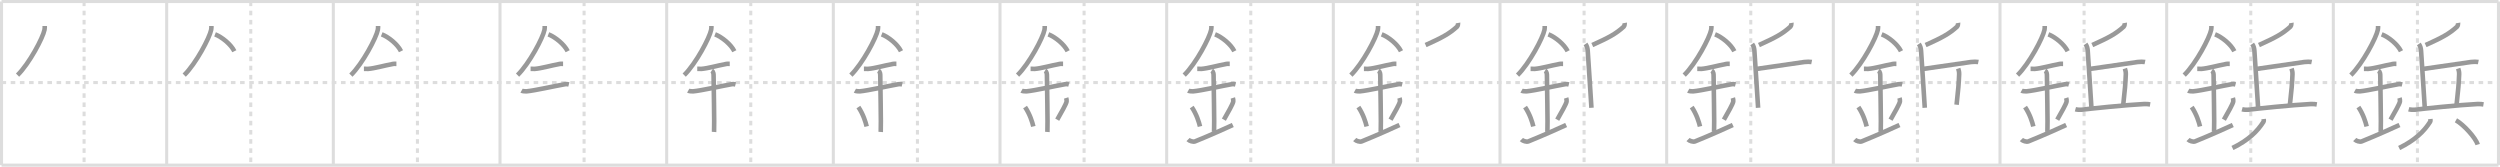 <svg width="1635px" height="109px" viewBox="0 0 1635 109" xmlns="http://www.w3.org/2000/svg" xmlns:xlink="http://www.w3.org/1999/xlink" xml:space="preserve" version="1.1" baseProfile="full">
<line x1="1" y1="1" x2="1634" y2="1" style="stroke:#ddd;stroke-width:2"></line>
<line x1="1" y1="1" x2="1" y2="108" style="stroke:#ddd;stroke-width:2"></line>
<line x1="1" y1="108" x2="1634" y2="108" style="stroke:#ddd;stroke-width:2"></line>
<line x1="1634" y1="1" x2="1634" y2="108" style="stroke:#ddd;stroke-width:2"></line>
<line x1="109" y1="1" x2="109" y2="108" style="stroke:#ddd;stroke-width:2"></line>
<line x1="218" y1="1" x2="218" y2="108" style="stroke:#ddd;stroke-width:2"></line>
<line x1="327" y1="1" x2="327" y2="108" style="stroke:#ddd;stroke-width:2"></line>
<line x1="436" y1="1" x2="436" y2="108" style="stroke:#ddd;stroke-width:2"></line>
<line x1="545" y1="1" x2="545" y2="108" style="stroke:#ddd;stroke-width:2"></line>
<line x1="654" y1="1" x2="654" y2="108" style="stroke:#ddd;stroke-width:2"></line>
<line x1="763" y1="1" x2="763" y2="108" style="stroke:#ddd;stroke-width:2"></line>
<line x1="872" y1="1" x2="872" y2="108" style="stroke:#ddd;stroke-width:2"></line>
<line x1="981" y1="1" x2="981" y2="108" style="stroke:#ddd;stroke-width:2"></line>
<line x1="1090" y1="1" x2="1090" y2="108" style="stroke:#ddd;stroke-width:2"></line>
<line x1="1199" y1="1" x2="1199" y2="108" style="stroke:#ddd;stroke-width:2"></line>
<line x1="1308" y1="1" x2="1308" y2="108" style="stroke:#ddd;stroke-width:2"></line>
<line x1="1417" y1="1" x2="1417" y2="108" style="stroke:#ddd;stroke-width:2"></line>
<line x1="1526" y1="1" x2="1526" y2="108" style="stroke:#ddd;stroke-width:2"></line>
<line x1="1" y1="54" x2="1634" y2="54" style="stroke:#ddd;stroke-width:2;stroke-dasharray:3 3"></line>
<line x1="55" y1="1" x2="55" y2="108" style="stroke:#ddd;stroke-width:2;stroke-dasharray:3 3"></line>
<line x1="164" y1="1" x2="164" y2="108" style="stroke:#ddd;stroke-width:2;stroke-dasharray:3 3"></line>
<line x1="273" y1="1" x2="273" y2="108" style="stroke:#ddd;stroke-width:2;stroke-dasharray:3 3"></line>
<line x1="382" y1="1" x2="382" y2="108" style="stroke:#ddd;stroke-width:2;stroke-dasharray:3 3"></line>
<line x1="491" y1="1" x2="491" y2="108" style="stroke:#ddd;stroke-width:2;stroke-dasharray:3 3"></line>
<line x1="600" y1="1" x2="600" y2="108" style="stroke:#ddd;stroke-width:2;stroke-dasharray:3 3"></line>
<line x1="709" y1="1" x2="709" y2="108" style="stroke:#ddd;stroke-width:2;stroke-dasharray:3 3"></line>
<line x1="818" y1="1" x2="818" y2="108" style="stroke:#ddd;stroke-width:2;stroke-dasharray:3 3"></line>
<line x1="927" y1="1" x2="927" y2="108" style="stroke:#ddd;stroke-width:2;stroke-dasharray:3 3"></line>
<line x1="1036" y1="1" x2="1036" y2="108" style="stroke:#ddd;stroke-width:2;stroke-dasharray:3 3"></line>
<line x1="1145" y1="1" x2="1145" y2="108" style="stroke:#ddd;stroke-width:2;stroke-dasharray:3 3"></line>
<line x1="1254" y1="1" x2="1254" y2="108" style="stroke:#ddd;stroke-width:2;stroke-dasharray:3 3"></line>
<line x1="1363" y1="1" x2="1363" y2="108" style="stroke:#ddd;stroke-width:2;stroke-dasharray:3 3"></line>
<line x1="1472" y1="1" x2="1472" y2="108" style="stroke:#ddd;stroke-width:2;stroke-dasharray:3 3"></line>
<line x1="1581" y1="1" x2="1581" y2="108" style="stroke:#ddd;stroke-width:2;stroke-dasharray:3 3"></line>
<path d="M29.25,16.99c0,0.82,0.05,1.47-0.14,2.45c-0.95,5.1-9.94,22.13-17.64,29.69" style="fill:none;stroke:#999;stroke-width:3"></path>

<path d="M138.25,16.99c0,0.82,0.05,1.47-0.14,2.45c-0.95,5.1-9.94,22.13-17.64,29.69" style="fill:none;stroke:#999;stroke-width:3"></path>
<path d="M140.64,22.46C145.2,24.25,151.03,29,153.25,33.5" style="fill:none;stroke:#999;stroke-width:3"></path>

<path d="M247.25,16.99c0,0.82,0.05,1.47-0.14,2.45c-0.95,5.1-9.94,22.13-17.64,29.69" style="fill:none;stroke:#999;stroke-width:3"></path>
<path d="M249.64,22.46C254.2,24.25,260.03,29,262.25,33.5" style="fill:none;stroke:#999;stroke-width:3"></path>
<path d="M238.0,45c1.5,0,2.18,0.09,2.67,0.06C245.0,44.74,251.75,42.75,257.1,41.8c0.73-0.13,0.9-0.05,2.15-0.05" style="fill:none;stroke:#999;stroke-width:3"></path>

<path d="M356.25,16.99c0,0.82,0.05,1.47-0.14,2.45c-0.95,5.1-9.94,22.13-17.64,29.69" style="fill:none;stroke:#999;stroke-width:3"></path>
<path d="M358.64,22.46C363.2,24.25,369.03,29,371.25,33.5" style="fill:none;stroke:#999;stroke-width:3"></path>
<path d="M347.0,45c1.5,0,2.18,0.09,2.67,0.06C354.0,44.74,360.75,42.75,366.1,41.8c0.73-0.13,0.9-0.05,2.15-0.05" style="fill:none;stroke:#999;stroke-width:3"></path>
<path d="M341.09,59.31c0.59,0.33,2.56,0.48,3.17,0.43c5.49-0.49,18.49-3.49,25.28-4.67c0.74-0.13,1.38-0.13,2.49,0.15" style="fill:none;stroke:#999;stroke-width:3"></path>

<path d="M465.25,16.99c0,0.82,0.05,1.47-0.14,2.45c-0.95,5.1-9.94,22.13-17.64,29.69" style="fill:none;stroke:#999;stroke-width:3"></path>
<path d="M467.64,22.46C472.2,24.25,478.03,29,480.25,33.5" style="fill:none;stroke:#999;stroke-width:3"></path>
<path d="M456.0,45c1.5,0,2.18,0.09,2.67,0.06C463.0,44.74,469.75,42.75,475.1,41.8c0.73-0.13,0.9-0.05,2.15-0.05" style="fill:none;stroke:#999;stroke-width:3"></path>
<path d="M450.09,59.31c0.59,0.33,2.56,0.48,3.17,0.43c5.49-0.49,18.49-3.49,25.28-4.67c0.74-0.13,1.38-0.13,2.49,0.15" style="fill:none;stroke:#999;stroke-width:3"></path>
<path d="M465.45,46.19c1.24,0.78,1.24,2.52,1.24,3.14c0,4.35,0.62,32.63,0.31,36.98" style="fill:none;stroke:#999;stroke-width:3"></path>

<path d="M574.25,16.99c0,0.82,0.05,1.47-0.14,2.45c-0.95,5.1-9.94,22.13-17.64,29.69" style="fill:none;stroke:#999;stroke-width:3"></path>
<path d="M576.64,22.46C581.2,24.25,587.03,29,589.25,33.5" style="fill:none;stroke:#999;stroke-width:3"></path>
<path d="M565.0,45c1.5,0,2.18,0.09,2.67,0.06C572.0,44.74,578.75,42.75,584.1,41.8c0.73-0.13,0.9-0.05,2.15-0.05" style="fill:none;stroke:#999;stroke-width:3"></path>
<path d="M559.09,59.31c0.59,0.33,2.56,0.48,3.17,0.43c5.49-0.49,18.49-3.49,25.28-4.67c0.74-0.13,1.38-0.13,2.49,0.15" style="fill:none;stroke:#999;stroke-width:3"></path>
<path d="M574.45,46.19c1.24,0.78,1.24,2.52,1.24,3.14c0,4.35,0.62,32.63,0.31,36.98" style="fill:none;stroke:#999;stroke-width:3"></path>
<path d="M561.39,70.01c3.19,4.76,4.75,9.91,5.4,12.69" style="fill:none;stroke:#999;stroke-width:3"></path>

<path d="M683.25,16.99c0,0.82,0.05,1.47-0.14,2.45c-0.95,5.1-9.94,22.13-17.64,29.69" style="fill:none;stroke:#999;stroke-width:3"></path>
<path d="M685.64,22.46C690.2,24.25,696.03,29,698.25,33.5" style="fill:none;stroke:#999;stroke-width:3"></path>
<path d="M674.0,45c1.5,0,2.18,0.09,2.67,0.06C681.0,44.74,687.75,42.75,693.1,41.8c0.73-0.13,0.9-0.05,2.15-0.05" style="fill:none;stroke:#999;stroke-width:3"></path>
<path d="M668.09,59.31c0.59,0.33,2.56,0.48,3.17,0.43c5.49-0.49,18.49-3.49,25.28-4.67c0.74-0.13,1.38-0.13,2.49,0.15" style="fill:none;stroke:#999;stroke-width:3"></path>
<path d="M683.45,46.19c1.24,0.78,1.24,2.52,1.24,3.14c0,4.35,0.62,32.63,0.31,36.98" style="fill:none;stroke:#999;stroke-width:3"></path>
<path d="M670.39,70.01c3.19,4.76,4.75,9.91,5.4,12.69" style="fill:none;stroke:#999;stroke-width:3"></path>
<path d="M697.29,64.05c0.23,0.71,0.35,1.75,0.26,2.35c-0.23,1.54-3.55,7.36-6.13,11.88" style="fill:none;stroke:#999;stroke-width:3"></path>

<path d="M792.25,16.99c0,0.82,0.05,1.47-0.14,2.45c-0.95,5.1-9.94,22.13-17.64,29.69" style="fill:none;stroke:#999;stroke-width:3"></path>
<path d="M794.64,22.46C799.2,24.25,805.03,29,807.25,33.5" style="fill:none;stroke:#999;stroke-width:3"></path>
<path d="M783.0,45c1.5,0,2.18,0.09,2.67,0.06C790.0,44.74,796.75,42.75,802.1,41.8c0.73-0.13,0.9-0.05,2.15-0.05" style="fill:none;stroke:#999;stroke-width:3"></path>
<path d="M777.09,59.31c0.59,0.33,2.56,0.48,3.17,0.43c5.49-0.49,18.49-3.49,25.28-4.67c0.74-0.13,1.38-0.13,2.49,0.15" style="fill:none;stroke:#999;stroke-width:3"></path>
<path d="M792.45,46.19c1.24,0.78,1.24,2.52,1.24,3.14c0,4.35,0.62,32.63,0.31,36.98" style="fill:none;stroke:#999;stroke-width:3"></path>
<path d="M779.39,70.01c3.19,4.76,4.75,9.91,5.4,12.69" style="fill:none;stroke:#999;stroke-width:3"></path>
<path d="M806.29,64.05c0.23,0.71,0.35,1.75,0.26,2.35c-0.23,1.54-3.55,7.36-6.13,11.88" style="fill:none;stroke:#999;stroke-width:3"></path>
<path d="M777.0,91.25c1,1,3.42,1.68,4.5,1.25c1.25-0.5,11.75-4.75,24.75-10.75" style="fill:none;stroke:#999;stroke-width:3"></path>

<path d="M901.25,16.99c0,0.82,0.05,1.47-0.14,2.45c-0.95,5.1-9.94,22.13-17.64,29.69" style="fill:none;stroke:#999;stroke-width:3"></path>
<path d="M903.64,22.46C908.2,24.25,914.03,29,916.25,33.5" style="fill:none;stroke:#999;stroke-width:3"></path>
<path d="M892.0,45c1.5,0,2.18,0.09,2.67,0.06C899.0,44.74,905.75,42.75,911.1,41.8c0.73-0.13,0.9-0.05,2.15-0.05" style="fill:none;stroke:#999;stroke-width:3"></path>
<path d="M886.09,59.31c0.59,0.33,2.56,0.48,3.17,0.43c5.49-0.49,18.49-3.49,25.28-4.67c0.74-0.13,1.38-0.13,2.49,0.15" style="fill:none;stroke:#999;stroke-width:3"></path>
<path d="M901.45,46.19c1.24,0.78,1.24,2.52,1.24,3.14c0,4.35,0.62,32.63,0.31,36.98" style="fill:none;stroke:#999;stroke-width:3"></path>
<path d="M888.39,70.01c3.19,4.76,4.75,9.91,5.4,12.69" style="fill:none;stroke:#999;stroke-width:3"></path>
<path d="M915.29,64.05c0.23,0.71,0.35,1.75,0.26,2.35c-0.23,1.54-3.55,7.36-6.13,11.88" style="fill:none;stroke:#999;stroke-width:3"></path>
<path d="M886.0,91.25c1,1,3.42,1.68,4.5,1.25c1.25-0.5,11.75-4.75,24.75-10.75" style="fill:none;stroke:#999;stroke-width:3"></path>
<path d="M953.61,15c0.06,0.34-0.23,2.02-0.61,2.37c-5.32,4.86-10.03,7.3-20.66,12.09" style="fill:none;stroke:#999;stroke-width:3"></path>

<path d="M1010.25,16.99c0,0.82,0.05,1.47-0.14,2.45c-0.95,5.1-9.94,22.13-17.64,29.69" style="fill:none;stroke:#999;stroke-width:3"></path>
<path d="M1012.64,22.46C1017.2,24.25,1023.03,29,1025.25,33.5" style="fill:none;stroke:#999;stroke-width:3"></path>
<path d="M1001.0,45c1.5,0,2.18,0.09,2.67,0.06C1008.0,44.74,1014.75,42.75,1020.1,41.8c0.73-0.13,0.9-0.05,2.15-0.05" style="fill:none;stroke:#999;stroke-width:3"></path>
<path d="M995.09,59.31c0.59,0.33,2.56,0.48,3.17,0.43c5.49-0.49,18.49-3.49,25.28-4.67c0.74-0.13,1.38-0.13,2.49,0.15" style="fill:none;stroke:#999;stroke-width:3"></path>
<path d="M1010.45,46.19c1.24,0.78,1.24,2.52,1.24,3.14c0,4.35,0.62,32.63,0.31,36.98" style="fill:none;stroke:#999;stroke-width:3"></path>
<path d="M997.39,70.01c3.19,4.76,4.75,9.91,5.4,12.69" style="fill:none;stroke:#999;stroke-width:3"></path>
<path d="M1024.29,64.05c0.23,0.71,0.35,1.75,0.26,2.35c-0.23,1.54-3.55,7.36-6.13,11.88" style="fill:none;stroke:#999;stroke-width:3"></path>
<path d="M995.0,91.25c1,1,3.42,1.68,4.5,1.25c1.25-0.5,11.75-4.75,24.75-10.75" style="fill:none;stroke:#999;stroke-width:3"></path>
<path d="M1062.61,15c0.06,0.34-0.23,2.02-0.61,2.37c-5.32,4.86-10.03,7.3-20.66,12.09" style="fill:none;stroke:#999;stroke-width:3"></path>
<path d="M1036.92,28.75c1.07,1.51,1.35,2.95,1.47,4.59c0.46,6.06,1.86,29.16,2.41,37.15" style="fill:none;stroke:#999;stroke-width:3"></path>

<path d="M1119.25,16.99c0,0.82,0.05,1.47-0.14,2.45c-0.95,5.1-9.94,22.13-17.64,29.69" style="fill:none;stroke:#999;stroke-width:3"></path>
<path d="M1121.64,22.46C1126.2,24.25,1132.03,29,1134.25,33.5" style="fill:none;stroke:#999;stroke-width:3"></path>
<path d="M1110.0,45c1.5,0,2.18,0.09,2.67,0.06C1117.0,44.74,1123.75,42.75,1129.1,41.8c0.73-0.13,0.9-0.05,2.15-0.05" style="fill:none;stroke:#999;stroke-width:3"></path>
<path d="M1104.09,59.31c0.59,0.33,2.56,0.48,3.17,0.43c5.49-0.49,18.49-3.49,25.28-4.67c0.74-0.13,1.38-0.13,2.49,0.15" style="fill:none;stroke:#999;stroke-width:3"></path>
<path d="M1119.45,46.19c1.24,0.78,1.24,2.52,1.24,3.14c0,4.35,0.62,32.63,0.31,36.98" style="fill:none;stroke:#999;stroke-width:3"></path>
<path d="M1106.39,70.01c3.19,4.76,4.75,9.91,5.4,12.69" style="fill:none;stroke:#999;stroke-width:3"></path>
<path d="M1133.29,64.05c0.23,0.71,0.35,1.75,0.26,2.35c-0.23,1.54-3.55,7.36-6.13,11.88" style="fill:none;stroke:#999;stroke-width:3"></path>
<path d="M1104.0,91.25c1,1,3.42,1.68,4.5,1.25c1.25-0.5,11.75-4.75,24.75-10.75" style="fill:none;stroke:#999;stroke-width:3"></path>
<path d="M1171.61,15c0.06,0.34-0.23,2.02-0.61,2.37c-5.32,4.86-10.03,7.3-20.66,12.09" style="fill:none;stroke:#999;stroke-width:3"></path>
<path d="M1145.92,28.75c1.07,1.51,1.35,2.95,1.47,4.59c0.46,6.06,1.86,29.16,2.41,37.15" style="fill:none;stroke:#999;stroke-width:3"></path>
<path d="M1148.38,45.13c7.84-1.12,22.15-3.17,31.66-4.58c1.42-0.21,3.91-0.18,4.8,0" style="fill:none;stroke:#999;stroke-width:3"></path>

<path d="M1228.25,16.99c0,0.82,0.05,1.47-0.14,2.45c-0.95,5.1-9.94,22.13-17.64,29.69" style="fill:none;stroke:#999;stroke-width:3"></path>
<path d="M1230.64,22.46C1235.2,24.25,1241.03,29,1243.25,33.5" style="fill:none;stroke:#999;stroke-width:3"></path>
<path d="M1219.0,45c1.5,0,2.18,0.09,2.67,0.06C1226.0,44.74,1232.75,42.75,1238.1,41.8c0.73-0.13,0.9-0.05,2.15-0.05" style="fill:none;stroke:#999;stroke-width:3"></path>
<path d="M1213.09,59.31c0.59,0.33,2.56,0.48,3.17,0.43c5.49-0.49,18.49-3.49,25.28-4.67c0.74-0.13,1.38-0.13,2.49,0.15" style="fill:none;stroke:#999;stroke-width:3"></path>
<path d="M1228.45,46.19c1.24,0.78,1.24,2.52,1.24,3.14c0,4.35,0.62,32.63,0.31,36.98" style="fill:none;stroke:#999;stroke-width:3"></path>
<path d="M1215.39,70.01c3.19,4.76,4.75,9.91,5.4,12.69" style="fill:none;stroke:#999;stroke-width:3"></path>
<path d="M1242.29,64.05c0.23,0.71,0.35,1.75,0.26,2.35c-0.23,1.54-3.55,7.36-6.13,11.88" style="fill:none;stroke:#999;stroke-width:3"></path>
<path d="M1213.0,91.25c1,1,3.42,1.68,4.5,1.25c1.25-0.5,11.75-4.75,24.75-10.75" style="fill:none;stroke:#999;stroke-width:3"></path>
<path d="M1280.61,15c0.06,0.34-0.23,2.02-0.61,2.37c-5.32,4.86-10.03,7.3-20.66,12.09" style="fill:none;stroke:#999;stroke-width:3"></path>
<path d="M1254.92,28.75c1.07,1.51,1.35,2.95,1.47,4.59c0.46,6.06,1.86,29.16,2.41,37.15" style="fill:none;stroke:#999;stroke-width:3"></path>
<path d="M1257.38,45.13c7.84-1.12,22.15-3.17,31.66-4.58c1.42-0.21,3.91-0.18,4.8,0" style="fill:none;stroke:#999;stroke-width:3"></path>
<path d="M1280.67,44.81c0.4,1.18,0.67,2.42,0.61,3.8C1281.0,55.25,1280.75,58,1279.6,68.49" style="fill:none;stroke:#999;stroke-width:3"></path>

<path d="M1337.25,16.99c0,0.82,0.05,1.47-0.14,2.45c-0.95,5.1-9.94,22.13-17.64,29.69" style="fill:none;stroke:#999;stroke-width:3"></path>
<path d="M1339.64,22.46C1344.2,24.25,1350.03,29,1352.25,33.5" style="fill:none;stroke:#999;stroke-width:3"></path>
<path d="M1328.0,45c1.5,0,2.18,0.09,2.67,0.06C1335.0,44.74,1341.75,42.75,1347.1,41.8c0.73-0.13,0.9-0.05,2.15-0.05" style="fill:none;stroke:#999;stroke-width:3"></path>
<path d="M1322.09,59.31c0.59,0.33,2.56,0.48,3.17,0.43c5.49-0.49,18.49-3.49,25.28-4.67c0.74-0.13,1.38-0.13,2.49,0.15" style="fill:none;stroke:#999;stroke-width:3"></path>
<path d="M1337.45,46.19c1.24,0.78,1.24,2.52,1.24,3.14c0,4.35,0.62,32.63,0.31,36.98" style="fill:none;stroke:#999;stroke-width:3"></path>
<path d="M1324.39,70.01c3.19,4.76,4.75,9.91,5.4,12.69" style="fill:none;stroke:#999;stroke-width:3"></path>
<path d="M1351.29,64.05c0.23,0.71,0.35,1.75,0.26,2.35c-0.23,1.54-3.55,7.36-6.13,11.88" style="fill:none;stroke:#999;stroke-width:3"></path>
<path d="M1322.0,91.25c1,1,3.42,1.68,4.5,1.25c1.25-0.5,11.75-4.75,24.75-10.75" style="fill:none;stroke:#999;stroke-width:3"></path>
<path d="M1389.61,15c0.06,0.34-0.23,2.02-0.61,2.37c-5.32,4.86-10.03,7.3-20.66,12.09" style="fill:none;stroke:#999;stroke-width:3"></path>
<path d="M1363.92,28.75c1.07,1.51,1.35,2.95,1.47,4.59c0.46,6.06,1.86,29.16,2.41,37.15" style="fill:none;stroke:#999;stroke-width:3"></path>
<path d="M1366.38,45.13c7.84-1.12,22.15-3.17,31.66-4.58c1.42-0.21,3.91-0.18,4.8,0" style="fill:none;stroke:#999;stroke-width:3"></path>
<path d="M1389.67,44.81c0.4,1.18,0.67,2.42,0.61,3.8C1390.0,55.25,1389.75,58,1388.6,68.49" style="fill:none;stroke:#999;stroke-width:3"></path>
<path d="M1357.31,71.46c1.07,0.29,3.06,0.43,4.12,0.29c4.35-0.57,29.56-3.2,41.01-3.73c1.79-0.08,2.86,0.14,3.76,0.29" style="fill:none;stroke:#999;stroke-width:3"></path>

<path d="M1446.25,16.99c0,0.82,0.05,1.47-0.14,2.45c-0.95,5.1-9.94,22.13-17.64,29.69" style="fill:none;stroke:#999;stroke-width:3"></path>
<path d="M1448.64,22.46C1453.2,24.25,1459.03,29,1461.25,33.5" style="fill:none;stroke:#999;stroke-width:3"></path>
<path d="M1437.0,45c1.5,0,2.18,0.09,2.67,0.06C1444.0,44.74,1450.75,42.75,1456.1,41.8c0.73-0.13,0.9-0.05,2.15-0.05" style="fill:none;stroke:#999;stroke-width:3"></path>
<path d="M1431.09,59.31c0.59,0.33,2.56,0.48,3.17,0.43c5.49-0.49,18.49-3.49,25.28-4.67c0.74-0.13,1.38-0.13,2.49,0.15" style="fill:none;stroke:#999;stroke-width:3"></path>
<path d="M1446.45,46.19c1.24,0.78,1.24,2.52,1.24,3.14c0,4.35,0.62,32.63,0.31,36.98" style="fill:none;stroke:#999;stroke-width:3"></path>
<path d="M1433.39,70.01c3.19,4.76,4.75,9.91,5.4,12.69" style="fill:none;stroke:#999;stroke-width:3"></path>
<path d="M1460.29,64.05c0.23,0.71,0.35,1.75,0.26,2.35c-0.23,1.54-3.55,7.36-6.13,11.88" style="fill:none;stroke:#999;stroke-width:3"></path>
<path d="M1431.0,91.25c1,1,3.42,1.68,4.5,1.25c1.25-0.5,11.75-4.75,24.75-10.75" style="fill:none;stroke:#999;stroke-width:3"></path>
<path d="M1498.61,15c0.06,0.34-0.23,2.02-0.61,2.37c-5.32,4.86-10.03,7.3-20.66,12.09" style="fill:none;stroke:#999;stroke-width:3"></path>
<path d="M1472.92,28.75c1.07,1.51,1.35,2.95,1.47,4.59c0.46,6.06,1.86,29.16,2.41,37.15" style="fill:none;stroke:#999;stroke-width:3"></path>
<path d="M1475.38,45.13c7.84-1.12,22.15-3.17,31.66-4.58c1.42-0.21,3.91-0.18,4.8,0" style="fill:none;stroke:#999;stroke-width:3"></path>
<path d="M1498.67,44.81c0.4,1.18,0.67,2.42,0.61,3.8C1499.0,55.25,1498.75,58,1497.6,68.49" style="fill:none;stroke:#999;stroke-width:3"></path>
<path d="M1466.31,71.46c1.07,0.29,3.06,0.43,4.12,0.29c4.35-0.57,29.56-3.2,41.01-3.73c1.79-0.08,2.86,0.14,3.76,0.29" style="fill:none;stroke:#999;stroke-width:3"></path>
<path d="M1480.43,77.84c0.05,0.45,0.21,1.29-0.11,1.79c-3.99,6.3-9.89,12.08-20.29,17.16" style="fill:none;stroke:#999;stroke-width:3"></path>

<path d="M1555.25,16.99c0,0.82,0.05,1.47-0.14,2.45c-0.95,5.1-9.94,22.13-17.64,29.69" style="fill:none;stroke:#999;stroke-width:3"></path>
<path d="M1557.64,22.46C1562.2,24.25,1568.03,29,1570.25,33.5" style="fill:none;stroke:#999;stroke-width:3"></path>
<path d="M1546.0,45c1.5,0,2.18,0.09,2.67,0.06C1553.0,44.74,1559.75,42.75,1565.1,41.8c0.73-0.13,0.9-0.05,2.15-0.05" style="fill:none;stroke:#999;stroke-width:3"></path>
<path d="M1540.09,59.31c0.59,0.33,2.56,0.48,3.17,0.43c5.49-0.49,18.49-3.49,25.28-4.67c0.74-0.13,1.38-0.13,2.49,0.15" style="fill:none;stroke:#999;stroke-width:3"></path>
<path d="M1555.45,46.19c1.24,0.78,1.24,2.52,1.24,3.14c0,4.35,0.62,32.63,0.31,36.98" style="fill:none;stroke:#999;stroke-width:3"></path>
<path d="M1542.39,70.01c3.19,4.76,4.75,9.91,5.4,12.69" style="fill:none;stroke:#999;stroke-width:3"></path>
<path d="M1569.29,64.05c0.23,0.71,0.35,1.75,0.26,2.35c-0.23,1.54-3.55,7.36-6.13,11.88" style="fill:none;stroke:#999;stroke-width:3"></path>
<path d="M1540.0,91.25c1,1,3.42,1.68,4.5,1.25c1.25-0.5,11.75-4.75,24.75-10.75" style="fill:none;stroke:#999;stroke-width:3"></path>
<path d="M1607.61,15c0.06,0.34-0.23,2.02-0.61,2.37c-5.32,4.86-10.03,7.3-20.66,12.09" style="fill:none;stroke:#999;stroke-width:3"></path>
<path d="M1581.92,28.75c1.07,1.51,1.35,2.95,1.47,4.59c0.46,6.06,1.86,29.16,2.41,37.15" style="fill:none;stroke:#999;stroke-width:3"></path>
<path d="M1584.38,45.13c7.84-1.12,22.15-3.17,31.66-4.58c1.42-0.21,3.91-0.18,4.8,0" style="fill:none;stroke:#999;stroke-width:3"></path>
<path d="M1607.67,44.81c0.4,1.18,0.67,2.42,0.61,3.8C1608.0,55.25,1607.75,58,1606.6,68.49" style="fill:none;stroke:#999;stroke-width:3"></path>
<path d="M1575.31,71.46c1.07,0.29,3.06,0.43,4.12,0.29c4.35-0.57,29.56-3.2,41.01-3.73c1.79-0.08,2.86,0.14,3.76,0.29" style="fill:none;stroke:#999;stroke-width:3"></path>
<path d="M1589.43,77.84c0.05,0.45,0.21,1.29-0.11,1.79c-3.99,6.3-9.89,12.08-20.29,17.16" style="fill:none;stroke:#999;stroke-width:3"></path>
<path d="M1606.19,78.68c5.01,2.8,12.95,11.52,14.21,15.88" style="fill:none;stroke:#999;stroke-width:3"></path>

</svg>